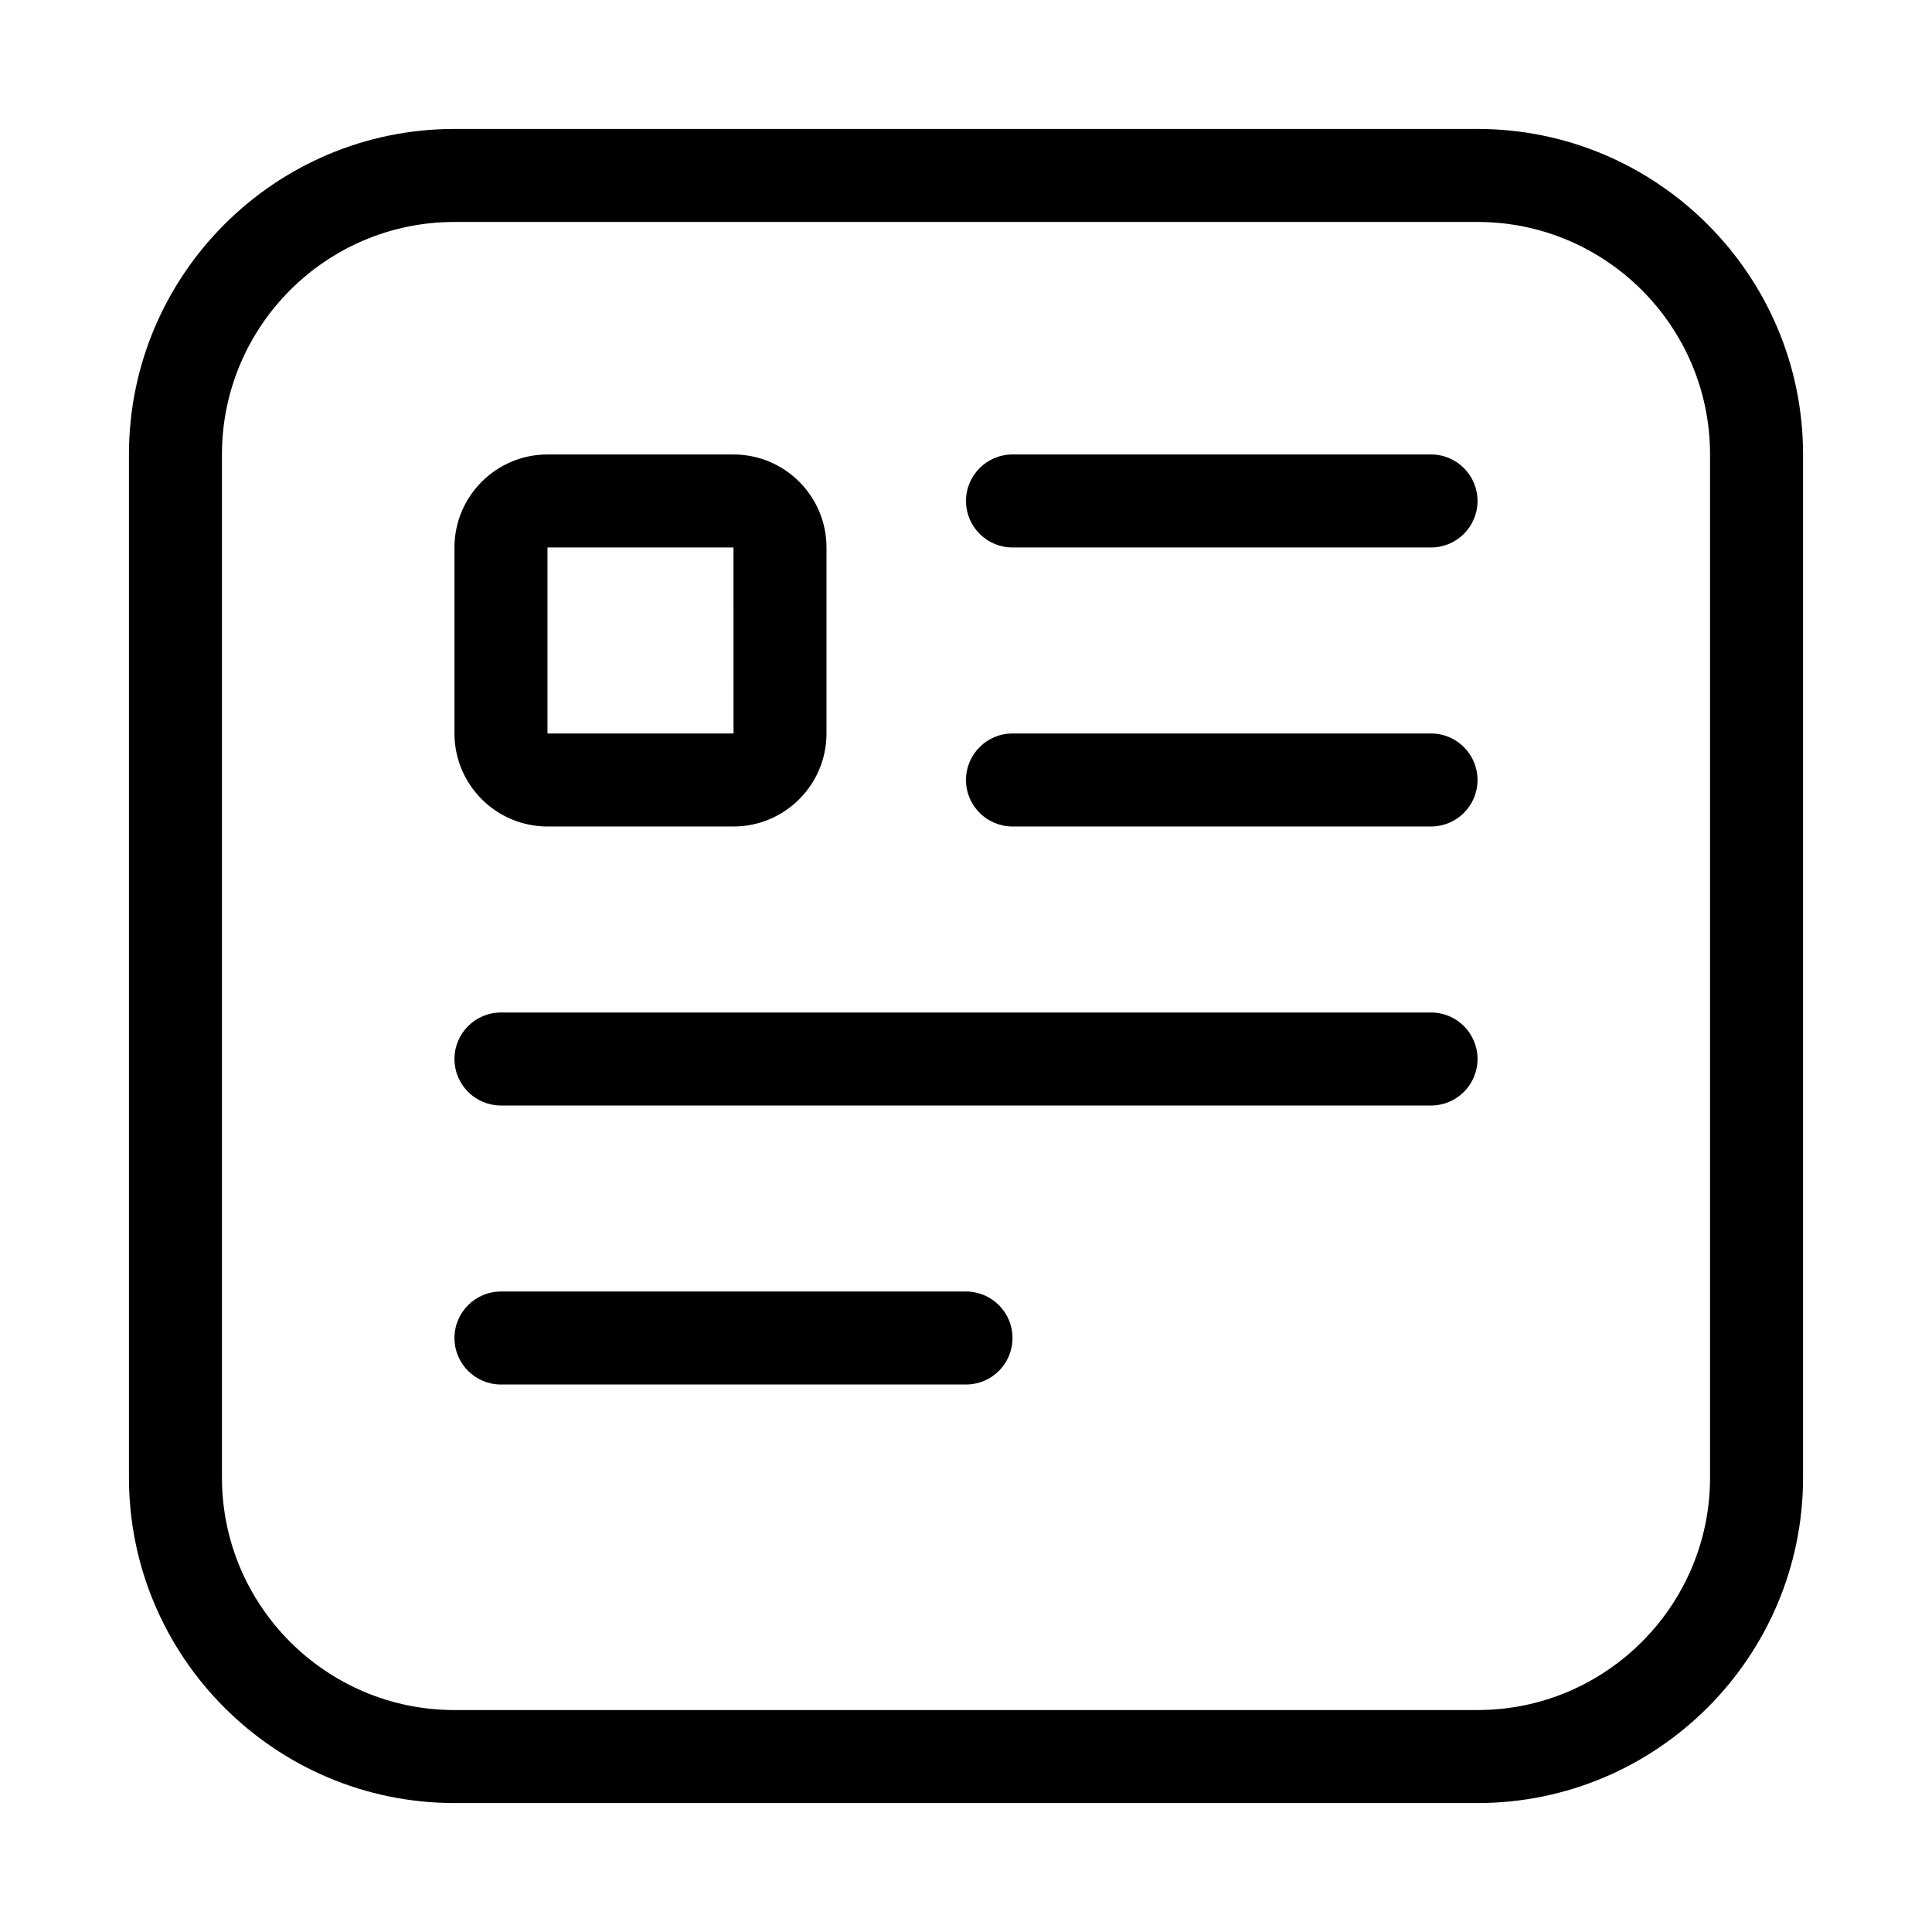 <svg t="1599924652856" class="icon" viewBox="0 0 1024 1024" version="1.1" xmlns="http://www.w3.org/2000/svg" p-id="2269" width="87" height="87"><path d="M783.123 68.347h-542.243c-95.14 0-172.532 77.393-172.532 172.532v542.243c0 95.115 77.393 172.532 172.532 172.532h542.243c95.115 0 172.532-77.418 172.532-172.532v-542.243c0-95.14-77.418-172.532-172.532-172.532zM906.358 783.123c0 67.953-55.285 123.238-123.238 123.238h-542.243c-67.953 0-123.238-55.285-123.238-123.238v-542.243c0-67.953 55.285-123.238 123.238-123.238h542.243c67.953 0 123.238 55.285 123.238 123.238v542.243z" p-id="2270"></path><path d="M290.172 438.058h98.589c27.186 0 49.294-22.11 49.294-49.294v-98.589c0-27.186-22.109-49.294-49.294-49.294h-98.589c-27.186 0-49.294 22.11-49.294 49.294v98.589c0 27.186 22.11 49.294 49.294 49.294zM290.172 290.172h98.589l0.026 98.589h-98.614v-98.589z" p-id="2271"></path><path d="M758.474 240.877h-221.828c-13.605 0-24.647 11.042-24.647 24.647s11.042 24.647 24.647 24.647h221.828c13.631 0 24.647-11.042 24.647-24.647s-11.016-24.647-24.647-24.647z" p-id="2272"></path><path d="M758.474 388.762h-221.828c-13.605 0-24.647 11.042-24.647 24.648s11.042 24.648 24.647 24.648h221.828c13.631 0 24.647-11.042 24.647-24.648s-11.016-24.648-24.647-24.648z" p-id="2273"></path><path d="M758.474 536.647h-492.948c-13.606 0-24.647 11.017-24.647 24.647s11.042 24.647 24.647 24.647h492.948c13.631 0 24.647-11.016 24.647-24.647s-11.016-24.647-24.647-24.647z" p-id="2274"></path><path d="M512 684.532h-246.474c-13.606 0-24.647 11.016-24.647 24.647s11.042 24.647 24.647 24.647h246.474c13.605 0 24.647-11.016 24.647-24.647s-11.042-24.647-24.647-24.647z" p-id="2275"></path></svg>